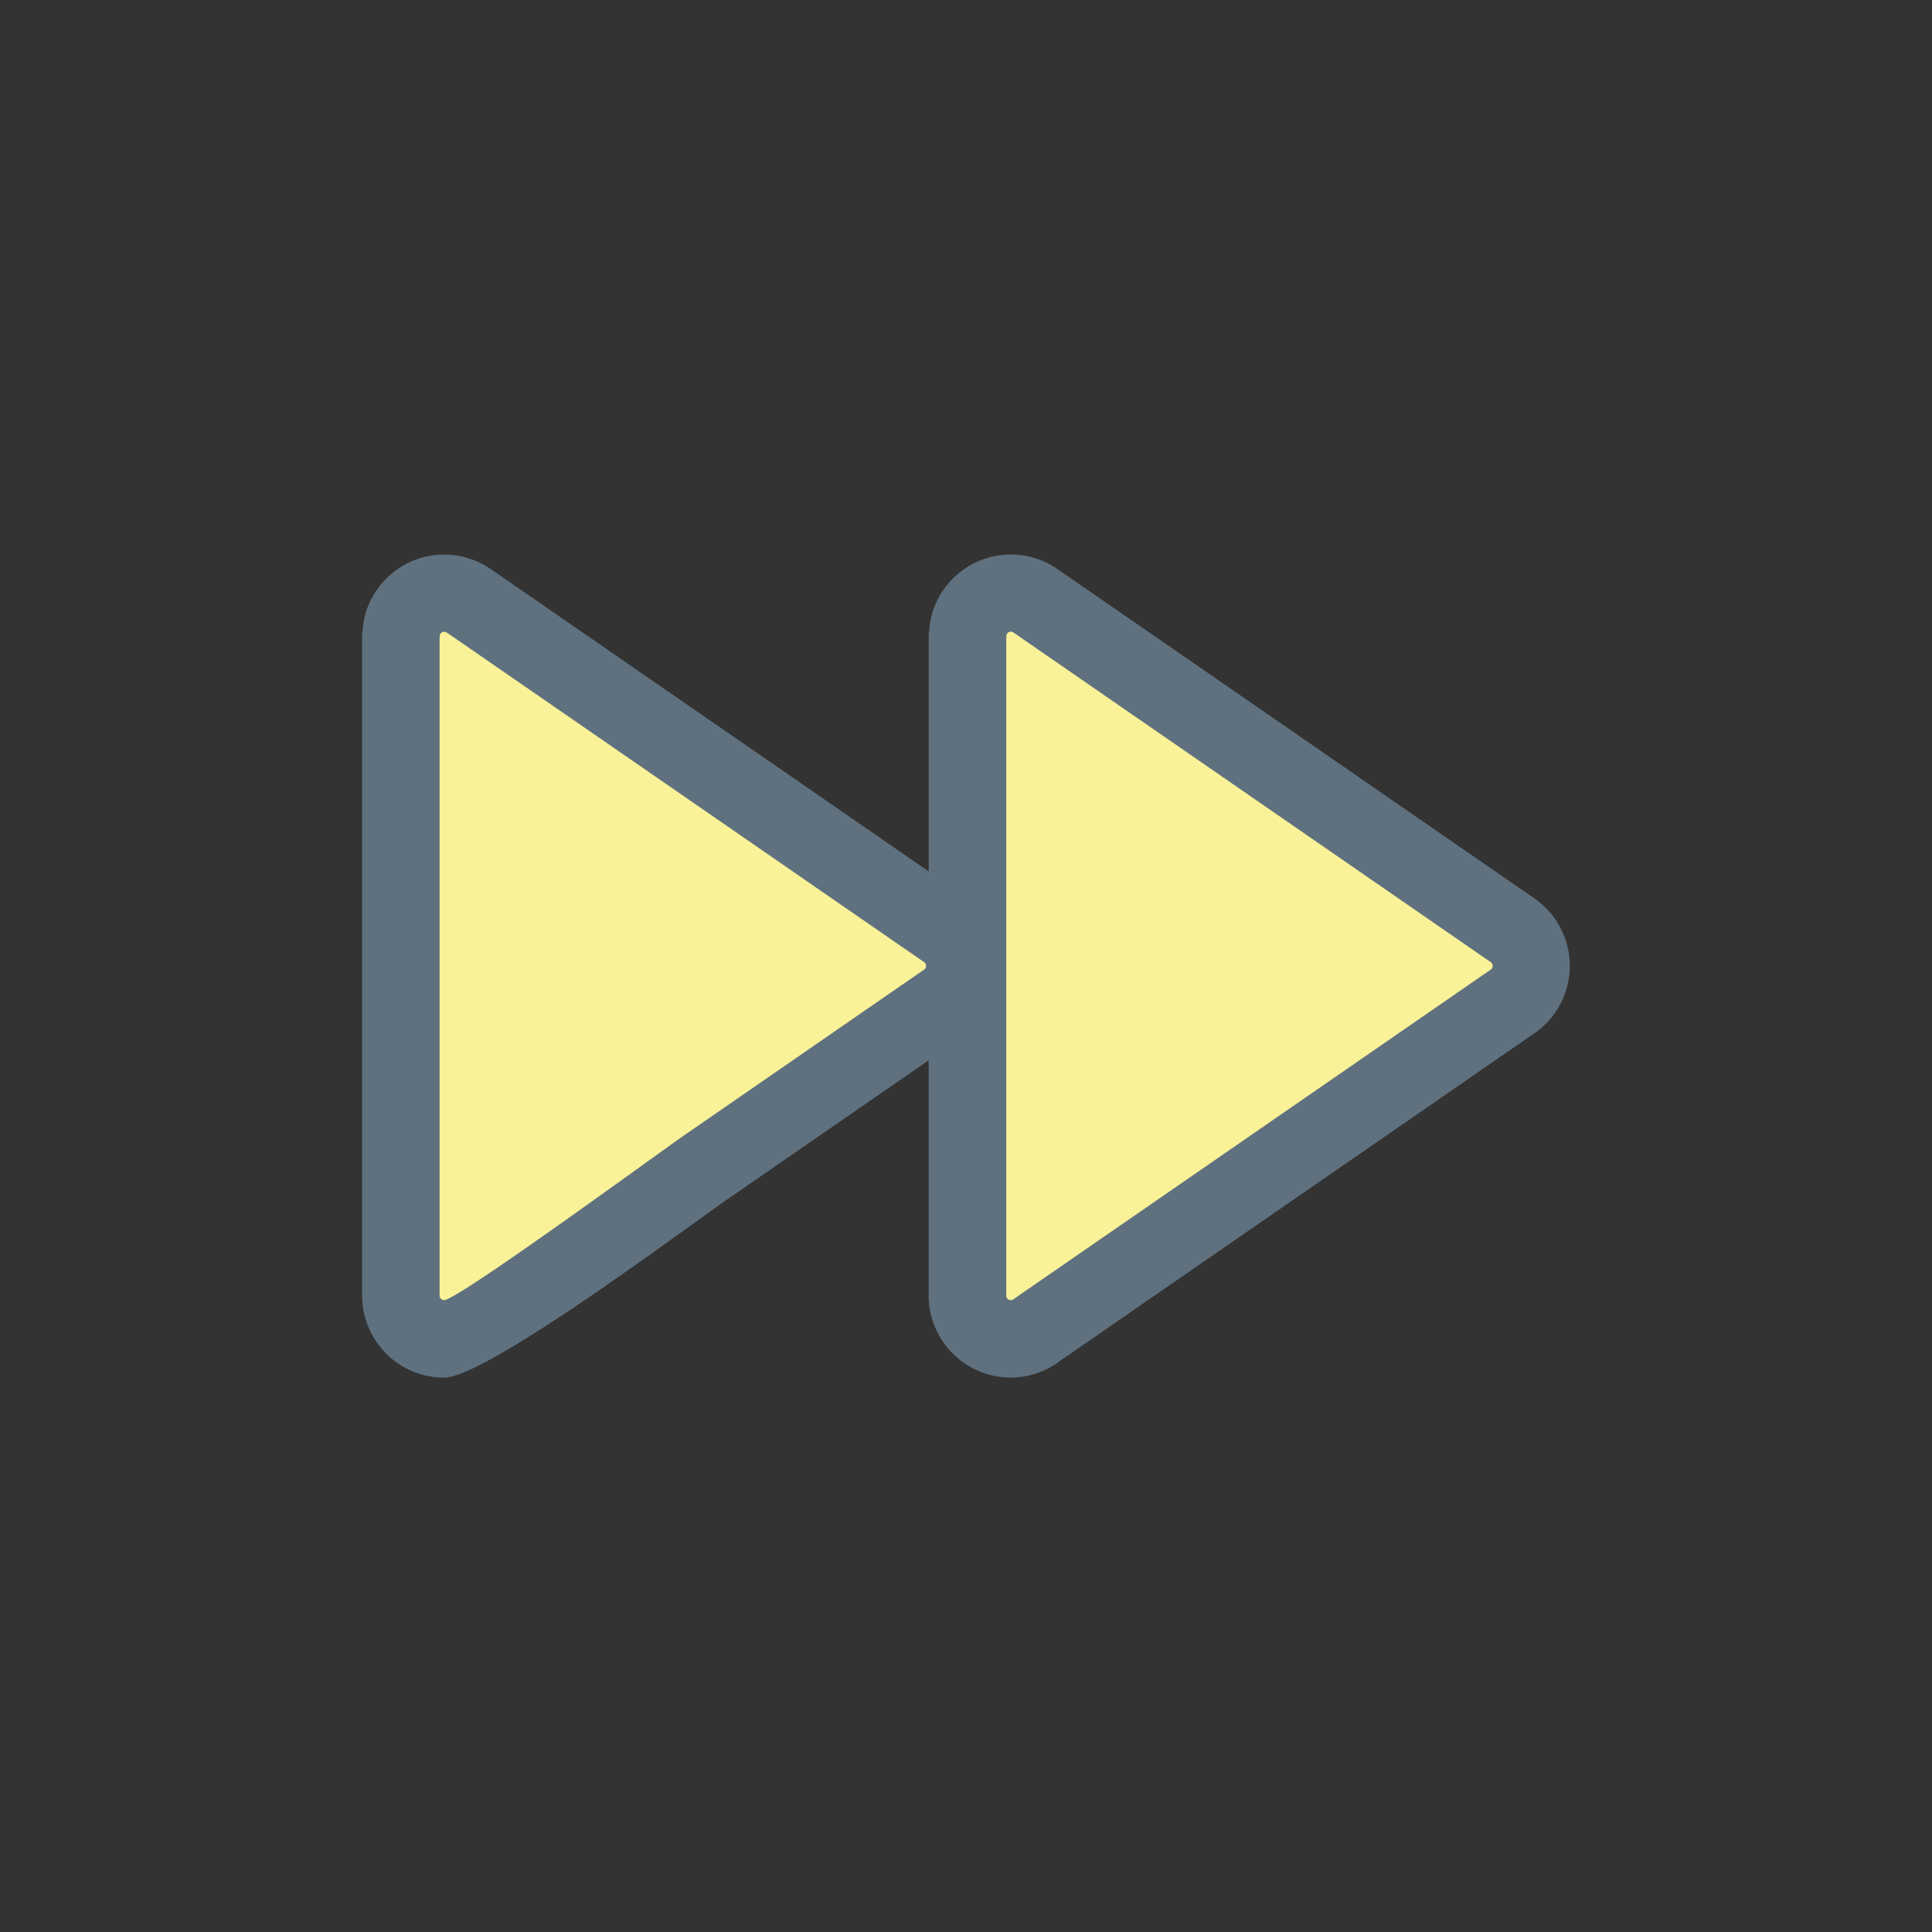 <svg xmlns="http://www.w3.org/2000/svg" data-name="Layer 3" viewBox="0 0 128 128"><rect x="0" y="0" width="128" height="128" fill="#333333" stroke="none"/><path fill="#faf298" d="M46.865 50.718L62.629 61.6a2.863 2.863 0 01.047 4.742L46.865 77.266C44.378 78.983 31.295 88.7 29.427 88.7a2.871 2.871 0 01-2.871-2.871V42.153h.009a2.862 2.862 0 014.488-2.353z"/><path fill="#faf298" d="M84.4 50.718L100.169 61.6a2.863 2.863 0 01.047 4.742L84.4 77.266l-15.62 10.79a2.871 2.871 0 01-4.68-2.226V42.153h.009a2.862 2.862 0 014.484-2.353z"/><path fill="#5f717f" d="M103.05 60.912a5.441 5.441 0 00-1.467-1.443L85.859 48.612 70.047 37.693a5.434 5.434 0 00-8.26 2.848 5.347 5.347 0 00-.225 1.2 2.6 2.6 0 00-.033.412v15.582l-13.21-9.123L32.512 37.7h-.005a5.42 5.42 0 00-7.532 1.37l-.008.011a5.413 5.413 0 00-.719 1.466 5.334 5.334 0 00-.224 1.2 2.565 2.565 0 00-.034.415V85.83a5.417 5.417 0 001.41 3.647 2.622 2.622 0 00.178.2 5.421 5.421 0 003.845 1.593c2.329 0 11.709-6.746 16.566-10.239 1.02-.733 1.821-1.31 2.325-1.658l13.211-9.123v15.58a5.411 5.411 0 001.593 3.835l.01.01a5.412 5.412 0 007.173.437l15.553-10.74 15.81-10.919a5.42 5.42 0 001.38-7.538zm-41.828 3.329L45.411 75.16c-.426.294-1.3.921-2.406 1.718-4.391 3.158-12.871 9.256-13.578 9.256a.3.3 0 01-.215-.089L29.17 86a.325.325 0 01-.046-.173v-43.46c.006-.07.009-.142.009-.214V42.1l.01-.034.011-.032.07-.1a.3.3 0 01.319-.058 2.691 2.691 0 00.228.148l15.642 10.8L61.175 63.71l.042.028a.3.3 0 01.043.032.337.337 0 01.041.047.3.3 0 01-.077.421zm37.54 0L82.951 75.16 67.326 85.95c-.056.039-.11.08-.162.122a.294.294 0 01-.087.047.342.342 0 01-.11.015.287.287 0 01-.3-.3v-43.47c.006-.069.009-.139.009-.21V42.1l.009-.034a.312.312 0 01.037-.083.3.3 0 01.421-.078l15.812 10.92 15.76 10.885.042.028a.332.332 0 01.042.031.325.325 0 01.041.048.3.3 0 01.048.224.3.3 0 01-.126.199z"/></svg>